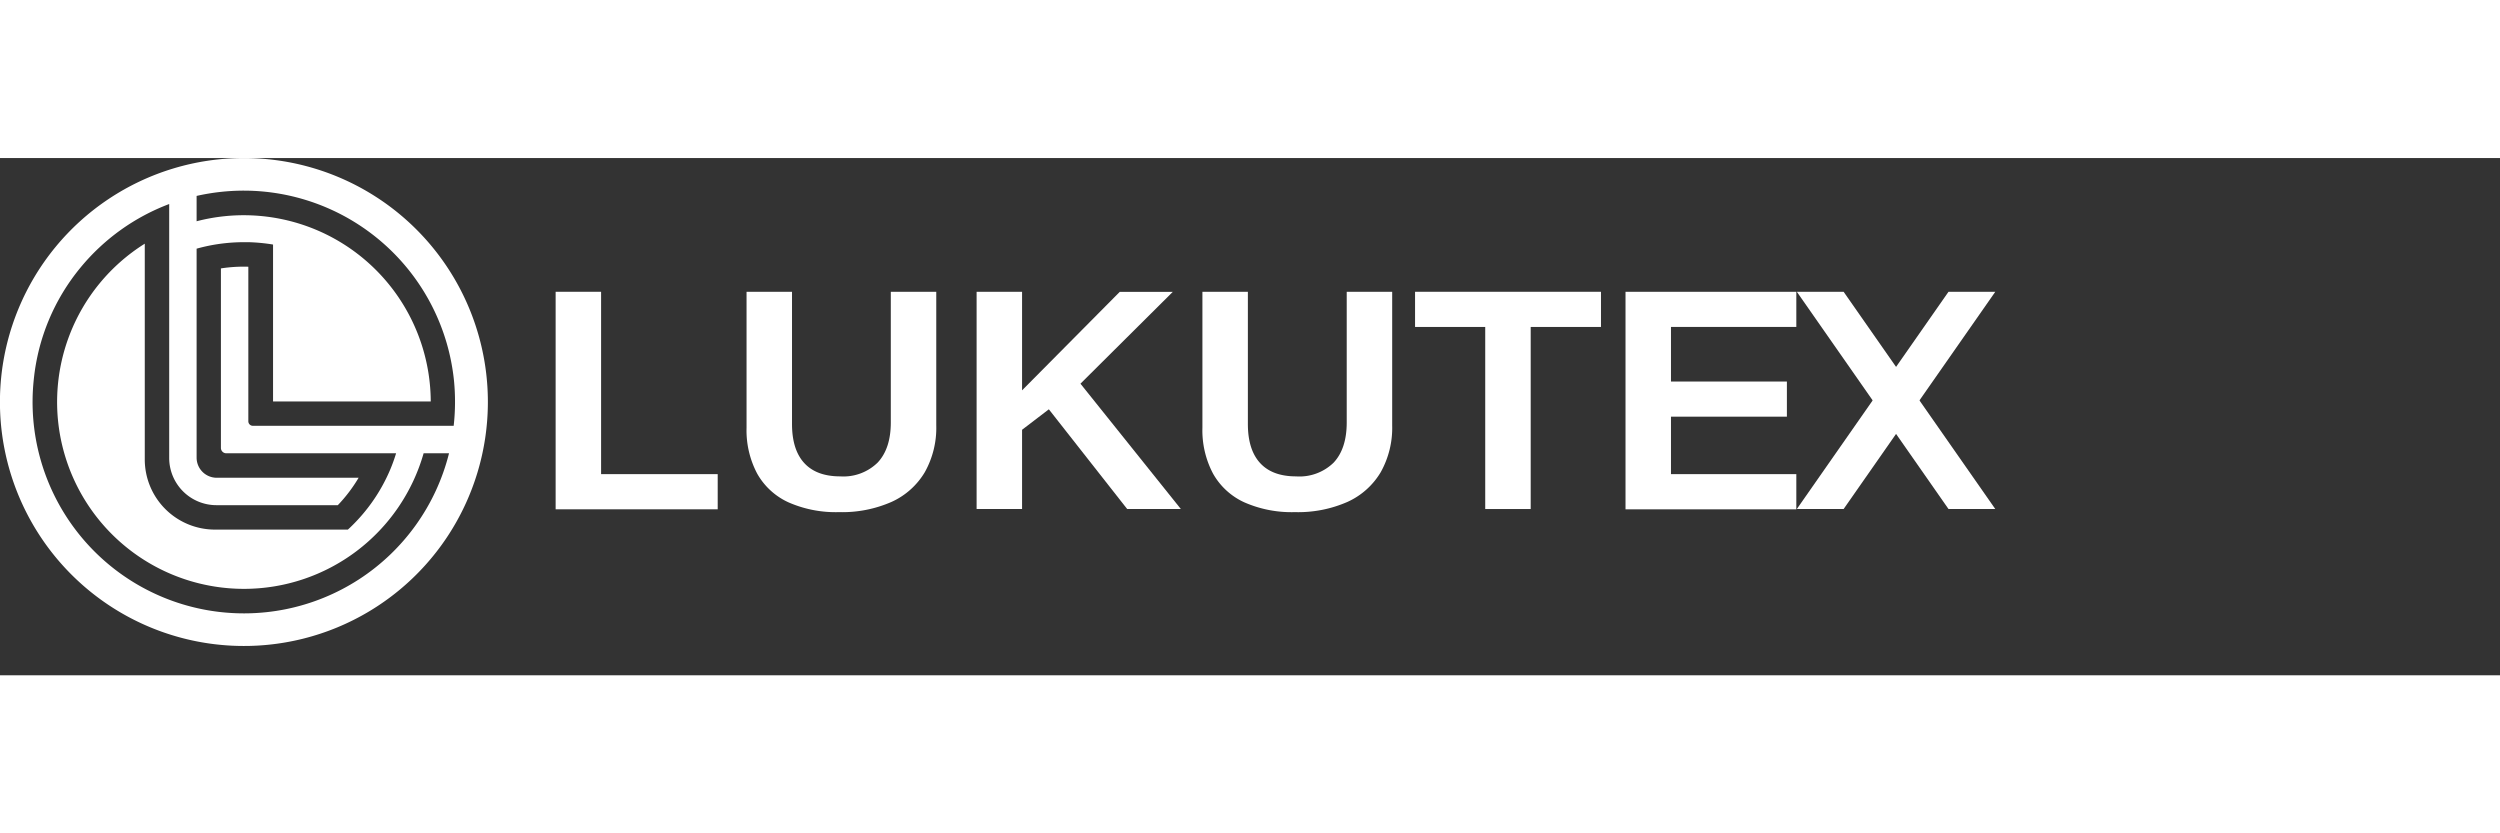 <svg data-v-423bf9ae="" xmlns="http://www.w3.org/2000/svg" viewBox="0 0 435 90" width="120" height="40" class="iconLeft"><rect x="0" y="0" width="435" height="90" fill="#333333" stroke="none"/><defs><style>.cls-1{fill:#fff;}</style></defs><title>LUKUTEX</title><path class="cls-1" d="M42.44,0A42.45,42.45,0,1,0,84.89,42.44,42.44,42.44,0,0,0,42.44,0Zm-4,19.2V50.45a.93.93,0,0,0,.93.92H68.92a28.3,28.3,0,0,1-1.67,4.26,30,30,0,0,1-5.84,8.18c-.29.29-.58.57-.88.84H37.4A12.21,12.21,0,0,1,25.19,52.44V14.9A32.51,32.51,0,1,0,73.71,51.37h4.42A36.78,36.78,0,0,1,5.88,38.51,36.3,36.3,0,0,1,14,19.07,36.84,36.84,0,0,1,29.44,8V52.18a8.22,8.22,0,0,0,8.22,8.22H58.78a25.94,25.94,0,0,0,3.62-4.77H37.7a3.5,3.5,0,0,1-3.49-3.5V15.77a30.49,30.49,0,0,1,4.25-.87,30.93,30.93,0,0,1,4-.26h.79a31.67,31.67,0,0,1,4.26.41V42.35H74.95A32.54,32.54,0,0,0,34.21,11V6.59a37.54,37.54,0,0,1,8.23-.92A36.8,36.8,0,0,1,79,38.79a37.61,37.61,0,0,1-.06,7.8H77.62v0H44a.79.79,0,0,1-.79-.79V18.91A25.92,25.92,0,0,0,38.46,19.2Z"/><path class="cls-1" d="M124.88,55v6.12H96.68V23.27h7.91V55Z"/><path class="cls-1" d="M146,61.61a20.44,20.44,0,0,1-8.8-1.7,11.92,11.92,0,0,1-5.45-5,16.09,16.09,0,0,1-1.85-8V23.27h7.91v23q0,4.48,2.13,6.8t6.26,2.32A8.51,8.51,0,0,0,152.7,53Q155,50.56,155,46V23.27h7.91V46.51a15.75,15.75,0,0,1-2,8.16,12.93,12.93,0,0,1-5.78,5.16A21.31,21.31,0,0,1,146,61.61Z"/><path class="cls-1" d="M177.84,47.28V61.07h-7.91V23.27h7.91V40.42l17-17.14h9.23L188,39.26l17.47,21.81h-9.34L182.5,43.72Z"/><path class="cls-1" d="M225.32,61.61a20.44,20.44,0,0,1-8.8-1.7,11.92,11.92,0,0,1-5.45-5,16.09,16.09,0,0,1-1.85-8V23.27h7.91v23q0,4.48,2.13,6.8t6.26,2.32A8.51,8.51,0,0,0,232.05,53q2.28-2.43,2.28-7V23.27h7.91V46.51a15.75,15.75,0,0,1-2,8.16,12.93,12.93,0,0,1-5.78,5.16A21.31,21.31,0,0,1,225.32,61.61Z"/><path class="cls-1" d="M266.34,29.39V61.07h-7.91V29.39H246.22V23.27h32.35v6.12Z"/><path class="cls-1" d="M312.56,55v6.12H282.84V23.27h29.72v6.12H290.75v9.5h20.17V45H290.75V55Z"/><polygon class="cls-1" points="347.18 61.07 339.04 61.07 312.65 23.27 320.79 23.27 347.18 61.07"/><polygon class="cls-1" points="312.65 61.07 320.79 61.07 347.18 23.27 339.04 23.27 312.65 61.07"/></svg>